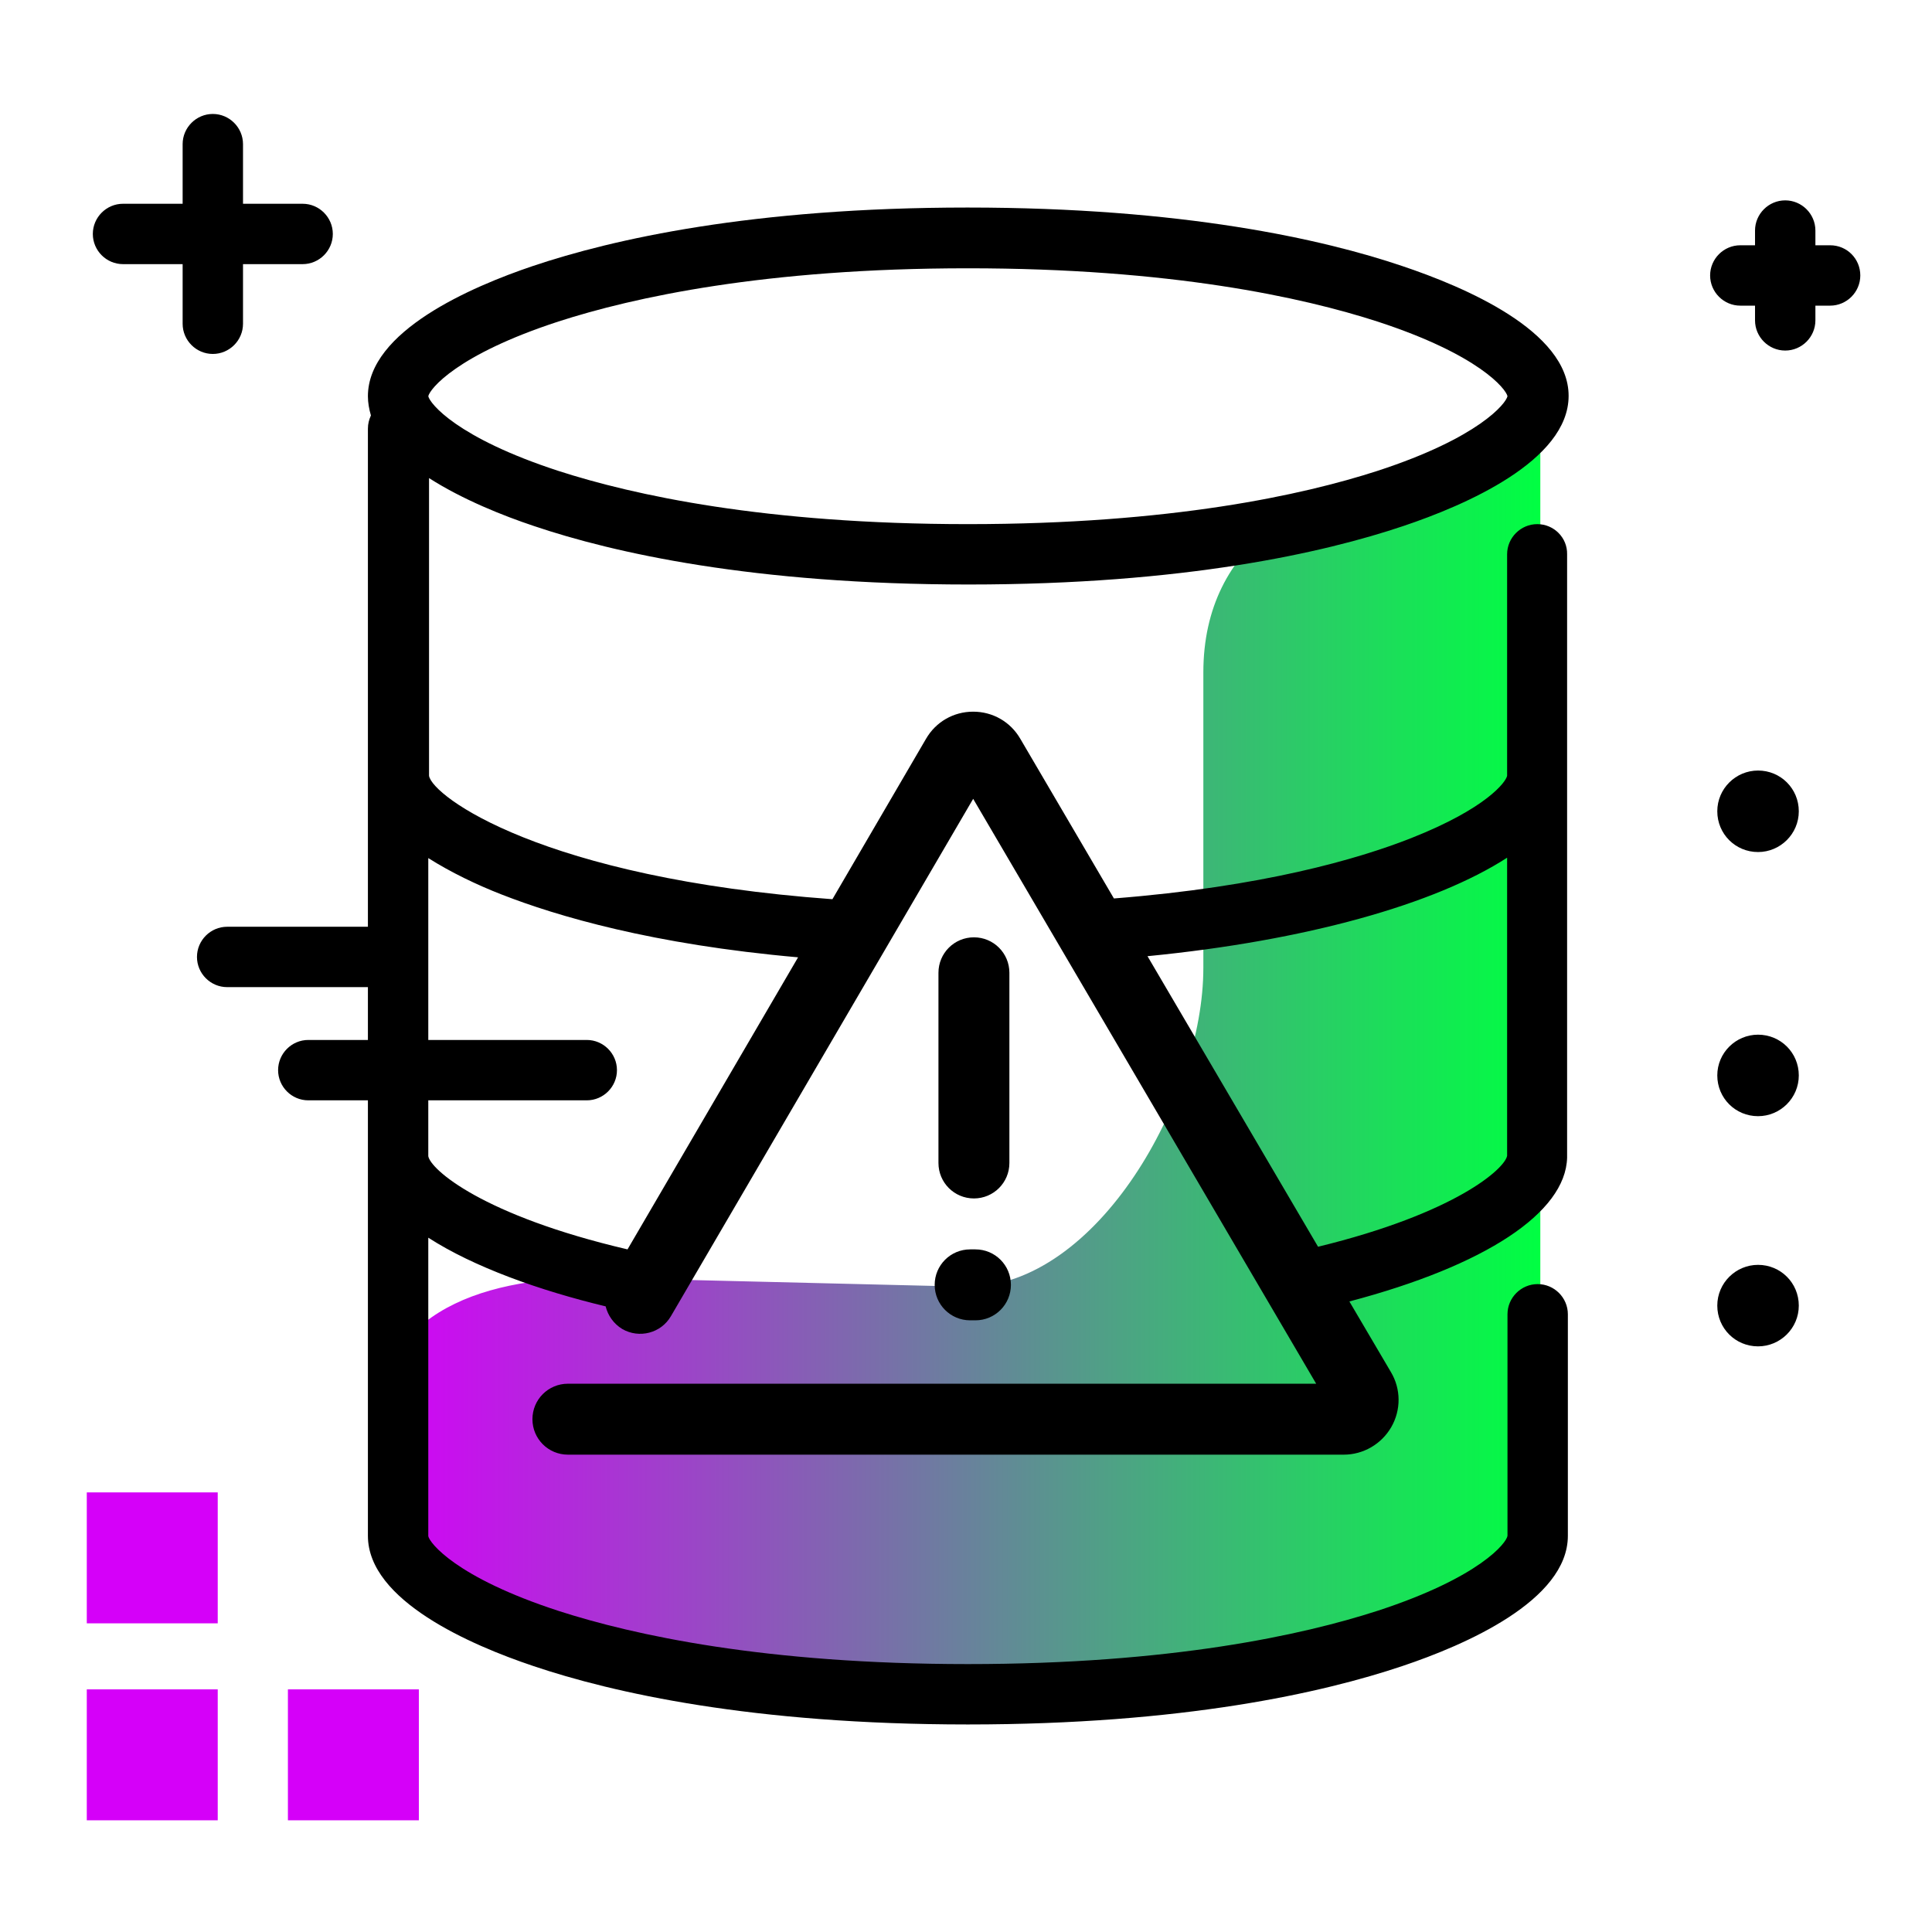 <svg version="1.1" id="Layer_1" xmlns="http://www.w3.org/2000/svg" xmlns:xlink="http://www.w3.org/1999/xlink" x="0px" y="0px" viewBox="0 0 512 512" enable-background="new 0 0 512 512" xml:space="preserve">
<linearGradient id="SVGID_1_" gradientUnits="userSpaceOnUse" x1="99.251" y1="282.35" x2="408.248" y2="282.35" class="gradient-element">
	<stop offset="0" class="primary-color-gradient" style="stop-color: rgb(213, 0, 249)"></stop>
	<stop offset="1" class="secondary-color-gradient" style="stop-color: rgb(0, 255, 66)"></stop>
</linearGradient>
<path fill="url(#SVGID_1_)" d="M256.4,448.3l-99.8-10.5c-15.9,0-30.2-6.4-40.6-16.8c-10.3-10.2-16.7-24.4-16.8-40.1
	c-0.3-31.9,26.6-42.3,58.4-42.3l98.9,2.4c34.4,0,62.4-50.1,62.4-84.5v-78.3c0-34.4,27.9-51.4,62.4-51.4l26.9-11v268.7
	c0,27.2-20.1,36.8-47.2,51.5L256.4,448.3z M256.4,448.9"></path>
<path fill="#000000" d="M103.2,261.6h-43c-4.4,0-8-3.6-8-8s3.6-8,8-8h43c4.4,0,8,3.6,8,8S107.6,261.6,103.2,261.6z M155.5,275.6
	H81.7c-4.4,0-8,3.6-8,8s3.6,8,8,8h73.8c4.4,0,8-3.6,8-8S159.9,275.6,155.5,275.6z M64.4,85.8V70h15.8c4.4,0,8-3.6,8-8s-3.6-8-8-8
	H64.4V38.2c0-4.4-3.6-8-8-8s-8,3.6-8,8V54H32.6c-4.4,0-8,3.6-8,8s3.6,8,8,8h15.8v15.8c0,4.4,3.6,8,8,8S64.4,90.2,64.4,85.8z M485,65
	h-3.9v-3.9c0-4.4-3.6-8-8-8s-8,3.6-8,8V65h-3.9c-4.4,0-8,3.6-8,8s3.6,8,8,8h3.9v3.9c0,4.4,3.6,8,8,8s8-3.6,8-8V81h3.9
	c4.4,0,8-3.6,8-8S489.5,65,485,65z M465.9,204.2c-5.9,0-10.8,4.8-10.8,10.8s4.8,10.8,10.8,10.8c5.9,0,10.8-4.8,10.8-10.8
	S471.9,204.2,465.9,204.2z M465.9,274.2c-5.9,0-10.8,4.8-10.8,10.8s4.8,10.8,10.8,10.8c5.9,0,10.8-4.8,10.8-10.8
	S471.9,274.2,465.9,274.2z M465.9,335.2c-5.9,0-10.8,4.8-10.8,10.8s4.8,10.8,10.8,10.8c5.9,0,10.8-4.8,10.8-10.8
	S471.9,335.2,465.9,335.2z"></path>
<path fill="rgb(213, 0, 249)" class="primary-color" d="M23,430.2v-34.7h34.7v34.7H23z M57.7,482.4v-34.7H23v34.7H57.7z M111,482.4v-34.7H76.3v34.7H111z"></path>
<path d="M407.4,138.9c-4.4,0-8,3.6-8,8v58.7c-0.3,1.6-5.4,8.6-25.4,16.5c-14.2,5.6-39.4,12.9-78.8,16l-24.8-42.3
	c-2.6-4.5-7.3-7.2-12.5-7.2c0,0,0,0,0,0c-5.2,0-9.9,2.7-12.5,7.2l-24.8,42.5c-77-5.6-106-27.3-106.9-32.7v-78.9
	c8.9,5.7,19.7,10,27.8,12.7c21,7.1,58.1,15.5,115.2,15.5c57.1,0,94.1-8.4,115.2-15.5c16.4-5.5,43.8-17.3,43.8-34.5
	S388,76,371.6,70.5c-21-7.1-58.1-15.5-115.2-15.5c-57.1,0-94.1,8.4-115.2,15.5C124.9,76,97.5,87.8,97.5,105c0,1.7,0.3,3.4,0.8,5.1
	c-0.5,1.1-0.8,2.2-0.8,3.5V407c0,17.2,27.4,29,43.8,34.5c21,7.1,58.1,15.5,115.2,15.5c57.1,0,94.1-8.4,115.2-15.5
	c16.4-5.5,43.8-17.3,43.8-34.5v-58.7c0-4.4-3.6-8-8-8s-8,3.6-8,8l0,58.7c-0.2,1.8-7.2,11-34.5,19.9c-19.8,6.4-54.7,14.1-108.5,14.1
	s-88.7-7.7-108.5-14.1c-27.3-8.9-34.2-18.1-34.5-19.8v-79.1c12.1,7.8,29.5,14,47,18.2c0.6,2.4,2.1,4.6,4.4,6
	c4.5,2.6,10.3,1.1,12.9-3.4l80.1-137.1l90.9,155H150.5c-5.2,0-9.4,4.2-9.4,9.4s4.2,9.4,9.4,9.4h205.6c5.2,0,10-2.8,12.6-7.3
	s2.6-10.1-0.1-14.6l-11-18.7c36-9.5,57.3-23.5,57.7-38.1c0-0.1,0-0.1,0-0.2V146.9C415.4,142.5,411.8,138.9,407.4,138.9z M148,85.2
	c19.8-6.4,54.7-14.1,108.5-14.1s88.7,7.7,108.5,14.1c27,8.8,34.1,17.9,34.5,19.8c-0.4,1.9-7.5,11-34.5,19.8
	c-19.8,6.4-54.7,14.1-108.5,14.1s-88.7-7.7-108.5-14.1c-27-8.8-34.1-17.9-34.5-19.8C113.9,103.1,121,94,148,85.2z M166.3,331.1
	c-38.5-9-52.2-21.2-52.8-24.7v-79c6,3.8,12.9,7.1,19.3,9.6c14.8,5.8,40.2,13.3,78.7,16.7L166.3,331.1z M399.4,306.3
	c-0.6,3.4-13.6,15.2-50.1,24.1l-45.2-77c42-4.1,76.3-13.8,95.3-26.1V306.3z M248.7,308.2v-50.4c0-5.2,4.2-9.4,9.4-9.4
	s9.4,4.2,9.4,9.4v50.4c0,5.2-4.2,9.4-9.4,9.4S248.7,313.4,248.7,308.2z M247.7,340.5c0-5.2,4.2-9.4,9.4-9.4h1.4
	c5.2,0,9.4,4.2,9.4,9.4s-4.2,9.4-9.4,9.4h-1.4C251.9,349.9,247.7,345.7,247.7,340.5z"></path>
</svg>